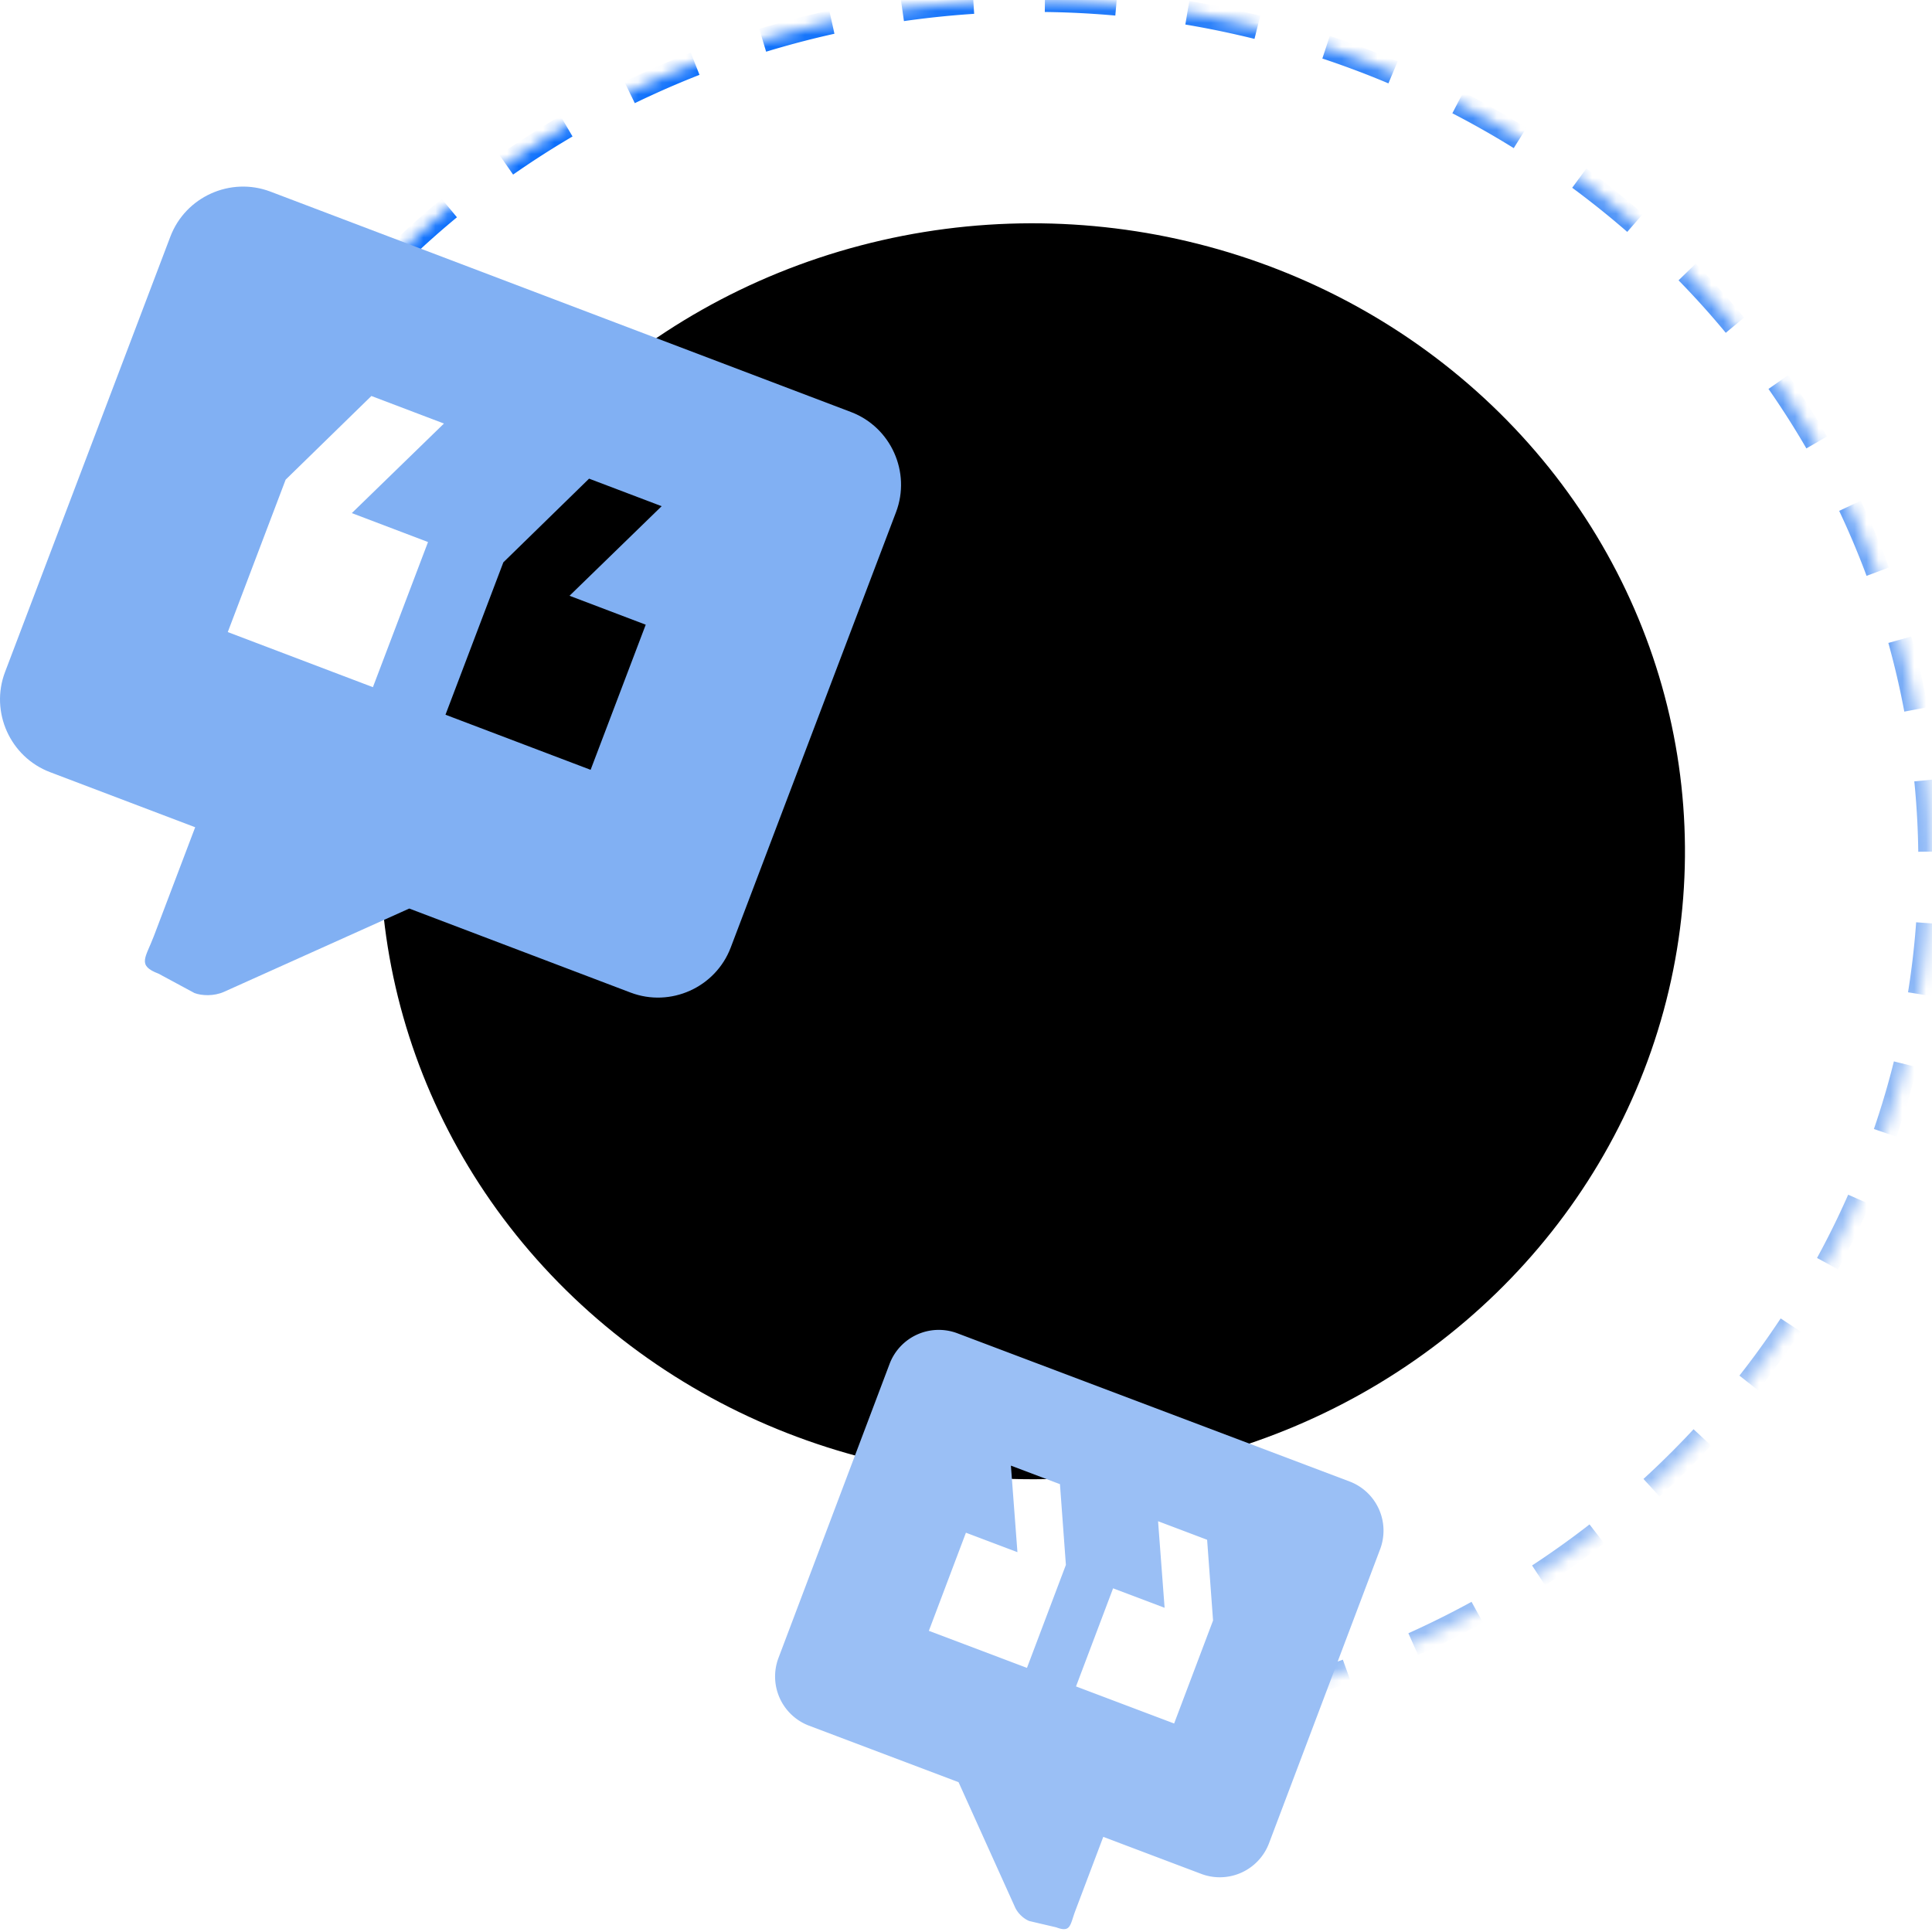 <svg xmlns="http://www.w3.org/2000/svg" width="162" height="162" viewBox="0 0 162 162" fill="none"><mask id="b" fill="#fff"><path d="M97.203 47.04c8.113-7.886 18.004-13.871 28.906-17.492a78 78 0 0 1 33.969-3.39c11.443 1.39 22.401 5.295 32.024 11.411s17.656 14.28 23.476 23.86c5.819 9.579 9.269 20.318 10.083 31.385a69.85 69.85 0 0 1-5.387 32.44c-4.358 10.272-11.115 19.443-19.747 26.801-8.632 7.359-18.908 12.709-30.034 15.637l-6.17-21.698c7.666-2.017 14.746-5.703 20.694-10.773 5.948-5.071 10.603-11.389 13.606-18.467a48.14 48.14 0 0 0 3.712-22.352c-.561-7.625-2.938-15.025-6.948-21.625s-9.544-12.226-16.175-16.44-14.181-6.904-22.065-7.863a53.75 53.75 0 0 0-23.405 2.336c-7.513 2.495-14.327 6.62-19.918 12.053z"/></mask><path stroke="url(#a)" stroke-dasharray="6, 6" stroke-width="2" d="M97.203 47.04c8.113-7.886 18.004-13.871 28.906-17.492a78 78 0 0 1 33.969-3.39c11.443 1.39 22.401 5.295 32.024 11.411s17.656 14.28 23.476 23.86c5.819 9.579 9.269 20.318 10.083 31.385a69.85 69.85 0 0 1-5.387 32.44c-4.358 10.272-11.115 19.443-19.747 26.801-8.632 7.359-18.908 12.709-30.034 15.637l-6.17-21.698c7.666-2.017 14.746-5.703 20.694-10.773 5.948-5.071 10.603-11.389 13.606-18.467a48.14 48.14 0 0 0 3.712-22.352c-.561-7.625-2.938-15.025-6.948-21.625s-9.544-12.226-16.175-16.44-14.181-6.904-22.065-7.863a53.75 53.75 0 0 0-23.405 2.336c-7.513 2.495-14.327 6.62-19.918 12.053z" mask="url(#b)" style="stroke:url(#a)" transform="translate(-63.992 -25.587)"/><ellipse cx="8.066" cy="111.597" fill="currentColor" rx="53.677" ry="53.699" transform="matrix(.717 -.697 .724 .69 0 0)"/><g clip-path="url(#c)" transform="translate(-63.992 -25.587)"><path fill="#9abff5" d="m144.256 137.379 32.906 12.434a4.41 4.41 0 0 1 2.559 5.667l-9.326 24.679a4.41 4.41 0 0 1-5.667 2.559l-8.226-3.108-2.332 6.17c-.466 1.233-.375 1.883-1.609 1.417l-2.253-.527c-.411-.155-.95-.594-1.206-1.161l-4.734-10.484-12.545-4.741a4.41 4.41 0 0 1-2.559-5.667l9.325-24.679a4.41 4.41 0 0 1 5.667-2.559m9.961 29.617 8.227 3.108 3.264-8.638-.498-6.768-4.113-1.555.548 7.258-4.319-1.632zm-12.339-4.663 8.226 3.108 3.264-8.637-.498-6.769-4.113-1.554.548 7.257-4.319-1.632z"/></g><g clip-path="url(#d)" transform="translate(-63.992 -25.587)"><path fill="#81b0f3" d="M135.35 60.136 86.67 41.654c-3.346-1.27-7.124.428-8.394 3.775L64.414 81.938c-1.27 3.347.428 7.125 3.774 8.395l12.17 4.62-3.465 9.128c-.693 1.826-1.432 2.457.394 3.15l3.014 1.625c.609.231 1.637.274 2.477-.104l15.53-6.983 18.56 7.047c3.346 1.27 7.124-.428 8.395-3.775l13.862-36.51c1.27-3.346-.428-7.124-3.775-8.395M95.261 83.207l-12.17-4.62 4.852-12.779 7.19-7.017 6.085 2.31-7.725 7.51 6.389 2.426zm18.255 6.93-12.17-4.62 4.852-12.778 7.189-7.017 6.085 2.31-7.725 7.51 6.39 2.426z"/></g><defs><clipPath id="c"><path fill="#fff" d="m198.638 146.586-65.056-24.583-24.583 65.057 65.056 24.582z"/></clipPath><clipPath id="d"><path fill="#fff" d="m66.438 14.055 96.242 36.54-36.54 96.243-96.243-36.54z"/></clipPath><linearGradient id="a" x1="97.203" x2="199.995" y1="47.04" y2="152.793" gradientUnits="userSpaceOnUse"><stop stop-color="#086DFC"/><stop offset=".246" stop-color="#2C81FA"/><stop offset=".516" stop-color="#5497F8"/><stop offset=".821" stop-color="#80B0F6"/><stop offset="1" stop-color="#9ABFF5"/></linearGradient></defs></svg>